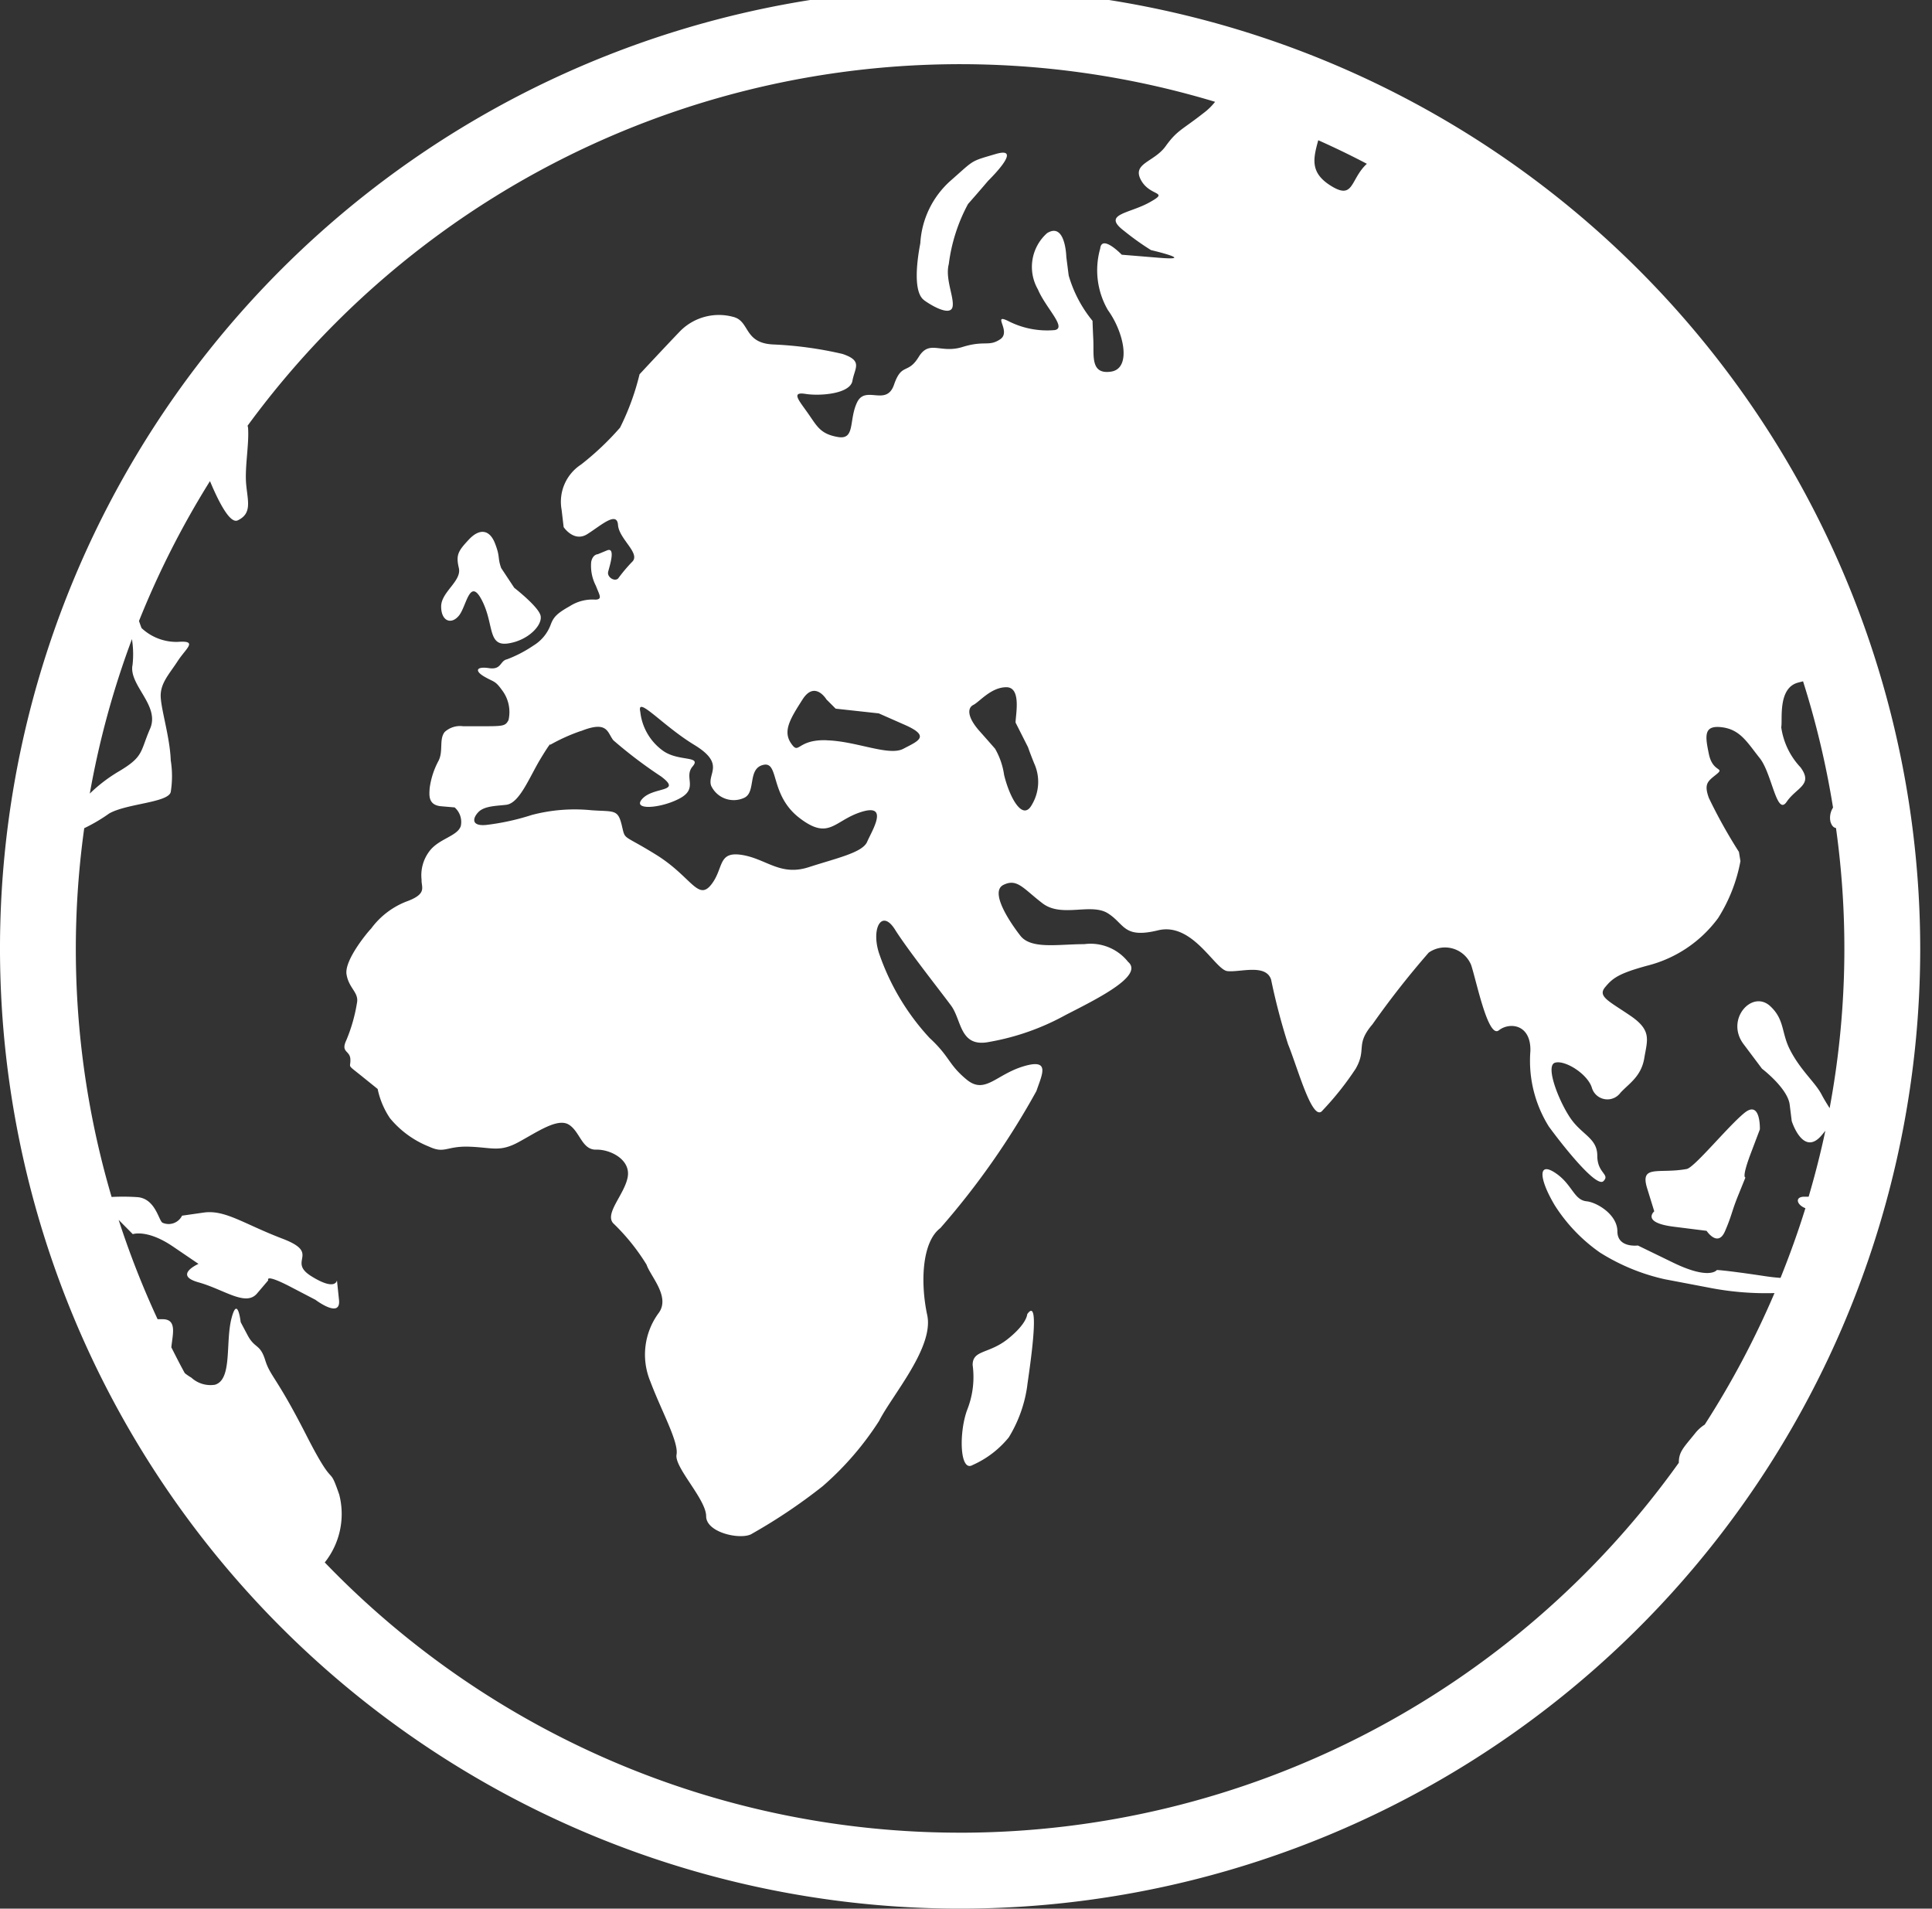 <svg xmlns="http://www.w3.org/2000/svg" xmlns:xlink="http://www.w3.org/1999/xlink" width="82" height="81" viewBox="0 0 82 81">
  <rect x="0" y="0" width="82" height="81" fill="#333333" stroke="none"/>
  <defs>
    <clipPath id="clip-path">
      <rect id="Rectangle_59" data-name="Rectangle 59" width="82" height="81" transform="translate(0 0.5)" fill="#fff"/>
    </clipPath>
  </defs>
  <g id="since_5" transform="translate(0 -0.5)">
    <g id="Group_1083" data-name="Group 1083" transform="translate(0 0)" clip-path="url(#clip-path)">
      <path id="Path_384" data-name="Path 384" d="M40.75,0A40.75,40.75,0,1,0,81.5,40.75,40.8,40.8,0,0,0,40.75,0m15.2,6.451q1.049.467,2.064,1c-.705.649-.543,1.525-1.483.961s-.8-1.16-.581-1.957M5.619,28.749c-.131.849,1.176,1.7.751,2.677s-.261,1.176-1.307,1.8a6.542,6.542,0,0,0-1.252.953A37.162,37.162,0,0,1,5.6,27.623a4.085,4.085,0,0,1,.022,1.126M40.75,78.277A37.413,37.413,0,0,1,13.784,66.808a3.3,3.3,0,0,0,.613-2.883c-.484-1.393-.135-.044-1.4-2.525s-1.523-2.481-1.741-3.178-.435-.479-.741-1.045l-.3-.566s-.131-1.174-.392-.152.044,2.59-.7,2.808a1.2,1.2,0,0,1-1-.3,2.264,2.264,0,0,1-.28-.192c-.2-.361-.384-.727-.571-1.095.052-.544.256-1.194-.369-1.194-.076,0-.145,0-.214,0a37.352,37.352,0,0,1-1.653-4.215l.6.605s.609-.218,1.7.522l1.089.74s-1.089.479,0,.783,2,1.038,2.482.476l.479-.563s-.174-.3.914.261l1.088.567s1.089.827,1,0l-.087-.828s-.044.479-1.089-.174.435-.959-1.219-1.59-2.438-1.24-3.352-1.109l-.914.131a.636.636,0,0,1-.828.3c-.165-.082-.3-1.045-1.088-1.088a9.111,9.111,0,0,0-1.074-.006,37.153,37.153,0,0,1-1.162-15.65,7.193,7.193,0,0,0,1.061-.626c.751-.425,2.514-.457,2.611-.914a4.234,4.234,0,0,0,0-1.339c-.032-.947-.392-2.089-.425-2.677s.36-.98.719-1.535.882-.881,0-.816a2.162,2.162,0,0,1-1.534-.587s-.047-.122-.108-.3a37.508,37.508,0,0,1,3.013-5.936c.38.908.853,1.82,1.177,1.666.62-.294.424-.816.359-1.535s.13-1.7.081-2.383c0-.033-.016-.069-.02-.1A37.471,37.471,0,0,1,51.572,4.821a2.592,2.592,0,0,1-.5.485c-.914.718-1.109.718-1.6,1.4s-1.436.719-1.045,1.437,1.241.457.359.947-2.024.489-1.077,1.208a11.377,11.377,0,0,0,1.143.816s1.958.457.359.327l-1.6-.131s-.849-.882-.915-.261a3.368,3.368,0,0,0,.327,2.611c.686.947,1.013,2.482.131,2.612s-.719-.686-.75-1.339-.033-.816-.033-.816a5.387,5.387,0,0,1-1.013-1.927l-.1-.783s-.033-1.5-.816-1.013a1.915,1.915,0,0,0-.392,2.384c.327.783,1.241,1.633.719,1.73a3.612,3.612,0,0,1-1.992-.392c-.686-.326.163.457-.326.783s-.654.033-1.6.327-1.4-.327-1.861.425-.719.228-1.045,1.175-1.209,0-1.568.751-.065,1.6-.816,1.469-.881-.457-1.273-1.013-.719-.914-.1-.816,1.894,0,1.992-.555.456-.848-.425-1.142a16,16,0,0,0-2.906-.4c-1.306-.044-1-1-1.741-1.175a2.316,2.316,0,0,0-2.221.588c-.609.631-1.742,1.85-1.742,1.85a10.656,10.656,0,0,1-.827,2.264,11.942,11.942,0,0,1-1.655,1.567,1.884,1.884,0,0,0-.827,1.916l.087.74s.435.653,1,.3,1.263-1,1.307-.392.985,1.214.593,1.573a6.719,6.719,0,0,0-.588.7c-.162.147-.473-.066-.424-.278s.342-1.077-.049-.914l-.392.162s-.213,0-.278.327a1.838,1.838,0,0,0,.2,1.013c.147.392.294.571-.015.587a1.783,1.783,0,0,0-1.094.278c-.588.327-.7.49-.816.8a1.738,1.738,0,0,1-.719.866,5.36,5.36,0,0,1-1.127.588c-.309.065-.228.456-.767.375s-.621.114-.2.359.457.163.751.572a1.534,1.534,0,0,1,.278,1.274c-.131.245-.2.261-1.061.261h-.866a.965.965,0,0,0-.783.245c-.246.31-.049.816-.262,1.224a3.383,3.383,0,0,0-.375,1.16c-.016.278-.081.718.49.767l.571.049a.823.823,0,0,1,.262.783c-.132.441-.936.539-1.334,1.077a1.686,1.686,0,0,0-.332,1.208c-.016.327.261.6-.654.93a3.377,3.377,0,0,0-1.486,1.143c-.147.147-1.142,1.339-1.045,1.943s.539.767.441,1.224a6.914,6.914,0,0,1-.448,1.567c-.254.539.154.425.17.816s-.18.18.489.719l.669.539a3.483,3.483,0,0,0,.523,1.241,4.115,4.115,0,0,0,1.664,1.208c.669.31.719-.033,1.7,0s1.29.245,2.105-.2,1.649-1.029,2.123-.735.555,1.077,1.159,1.061,1.47.425,1.339,1.16-.98,1.534-.621,1.958a8.9,8.9,0,0,1,1.421,1.763c.163.49,1.012,1.355.522,2.041a2.975,2.975,0,0,0-.359,2.923c.473,1.257,1.208,2.563,1.109,3.1s1.257,1.894,1.257,2.612,1.535,1.029,1.959.735a23.345,23.345,0,0,0,2.987-2.009A12.859,12.859,0,0,0,37.313,60.8c.555-1.094,2.335-3.118,2.041-4.489s-.228-3.1.555-3.69A32.963,32.963,0,0,0,43.99,46.8c.229-.686.621-1.4-.554-1.045s-1.633,1.208-2.417.555-.686-.947-1.567-1.763A10.069,10.069,0,0,1,37.3,40.927c-.327-1.045.13-1.861.685-.979s1.927,2.611,2.384,3.232.359,1.8,1.633,1.535a10.4,10.4,0,0,0,3.232-1.143c1.339-.686,3.331-1.665,2.645-2.252a2.032,2.032,0,0,0-1.861-.751c-1.11,0-2.253.229-2.711-.359S42,38.348,42.587,38.055s.849.162,1.664.783,2.057-.033,2.776.425.653,1.077,2.123.719,2.416,1.664,2.938,1.73,1.633-.327,1.861.359a27.048,27.048,0,0,0,.719,2.743c.425,1.045,1.045,3.363,1.469,2.808a12.7,12.7,0,0,0,1.4-1.763c.489-.848-.033-1.012.719-1.894a37.128,37.128,0,0,1,2.383-3.037,1.2,1.2,0,0,1,1.8.523c.228.686.719,3.135,1.176,2.775s1.37-.261,1.339.882a5.263,5.263,0,0,0,.783,3.2c.62.849,2.024,2.612,2.318,2.318s-.261-.326-.261-1.077-.653-.881-1.143-1.6S65.573,45.727,66,45.6s1.4.49,1.568,1.077a.687.687,0,0,0,1.208.2c.359-.392.881-.686,1.012-1.469s.327-1.176-.587-1.8-1.4-.816-1.078-1.208.585-.588,1.779-.915a5.355,5.355,0,0,0,3.021-2.024,6.843,6.843,0,0,0,.947-2.416l-.065-.392a21.693,21.693,0,0,1-1.274-2.285c-.228-.621-.033-.719.327-1.013s-.163-.065-.327-.849-.228-1.241.555-1.142,1.077.653,1.6,1.306.719,2.482,1.143,1.861,1.143-.718.588-1.469a3.11,3.11,0,0,1-.816-1.7c.065-.294-.163-1.665.718-1.894l.208-.054a37.252,37.252,0,0,1,1.273,5.36.794.794,0,0,0-.109.6c.056.177.135.25.234.267a36.96,36.96,0,0,1-.27,11.889c-.087-.145-.206-.322-.345-.586-.265-.508-.906-1.033-1.349-1.916-.356-.709-.216-1.262-.827-1.828-.77-.713-1.916.566-1.133,1.61l.784,1.045s1.088.828,1.175,1.524l.087.7s.479,1.524,1.262.609c.067-.076.114-.138.165-.2-.2.948-.44,1.88-.71,2.8l-.152,0c-.445-.019-.373.338.015.487-.309,1-.666,1.989-1.056,2.957-.18-.012-.385-.032-.656-.073-1.742-.261-2.046-.261-2.046-.261s-.3.435-1.829-.3l-1.523-.74s-.87.114-.87-.6-.871-1.232-1.307-1.276c-.551-.055-.609-.74-1.349-1.219s-.653.3,0,1.393a7.061,7.061,0,0,0,1.915,2,8.7,8.7,0,0,0,2.743,1.132l1.829.348a12.571,12.571,0,0,0,2.837.241,37.49,37.49,0,0,1-2.961,5.582,1.642,1.642,0,0,0-.4.359c-.49.613-.7.78-.7,1.26a37.5,37.5,0,0,1-30.5,15.7M43.632,32.21s.066.2.261.686a1.893,1.893,0,0,1-.1,1.761c-.392.716-.947-.324-1.176-1.271a3.11,3.11,0,0,0-.382-1.11s-.14-.163-.662-.751-.522-.979-.261-1.109.751-.751,1.4-.751.392,1.176.392,1.5Zm-18.97-.686c1.143-.456,1.11.066,1.371.393a19.07,19.07,0,0,0,2.024,1.534c.915.686-.294.425-.783.937s.75.434,1.568,0,.162-.9.555-1.362-.588-.2-1.241-.653a2.344,2.344,0,0,1-.98-1.665c-.163-.718.947.588,2.285,1.4s.555,1.208.719,1.73a1.056,1.056,0,0,0,1.4.523c.523-.229.131-1.241.816-1.4s.261,1.274,1.535,2.252,1.469.1,2.645-.261.425.816.228,1.274-1.273.686-2.482,1.077-1.8-.359-2.84-.522-.751.588-1.306,1.274-.849-.36-2.318-1.274-1.307-.588-1.47-1.266-.326-.563-1.273-.628a7.152,7.152,0,0,0-2.546.2,10.148,10.148,0,0,1-1.927.422c-.654.066-.588-.294-.327-.555s.812-.252,1.175-.3c.564-.069.98-1.173,1.455-1.957s.407-.588.407-.588a7.729,7.729,0,0,1,1.306-.588m10.416.393c-1.274-.033-1.143.653-1.5.131s-.033-1.045.489-1.862,1.013,0,1.013,0l.392.392,1.829.2,1.109.489c1.11.49.555.686-.065,1.013s-1.992-.327-3.265-.359M39.223,13.24c-.456-.327-.326-1.568-.162-2.417a3.846,3.846,0,0,1,1.273-2.644c1.045-.915.816-.816,1.927-1.143s-.033.849-.327,1.143c0,0-.359.425-.848.979a7.26,7.26,0,0,0-.816,2.547c-.163.62.228,1.4.163,1.8s-.751.065-1.209-.261m-20.5,12.995c0-.62.881-1.077.751-1.633s-.033-.719.425-1.208.882-.425,1.11.163.1.588.261,1.045l.555.839s.98.761,1.11,1.154-.49,1.077-1.371,1.208-.588-.816-1.11-1.829-.653.261-.98.653-.751.229-.751-.392M43.6,59.311a5.676,5.676,0,0,1-.783,2.188,4.128,4.128,0,0,1-1.535,1.175c-.555.327-.587-1.4-.228-2.351a3.774,3.774,0,0,0,.228-1.894c0-.653.686-.457,1.5-1.11s.816-1.045.816-1.045c.588-.849.1,2.318,0,3.037m26.306-8.4c-.3-1,.51-.584,1.684-.8.328-.059,1.755-1.815,2.452-2.381s.654.7.654.7L74.3,49.471c-.392,1.045-.218,1-.218,1l-.3.74c-.3.74-.261.827-.566,1.537s-.783-.013-.783-.013l-1.394-.175c-1.393-.174-.827-.653-.827-.653Z" transform="translate(0 0)" fill="#fff"/>
    </g>
  </g>
</svg>
